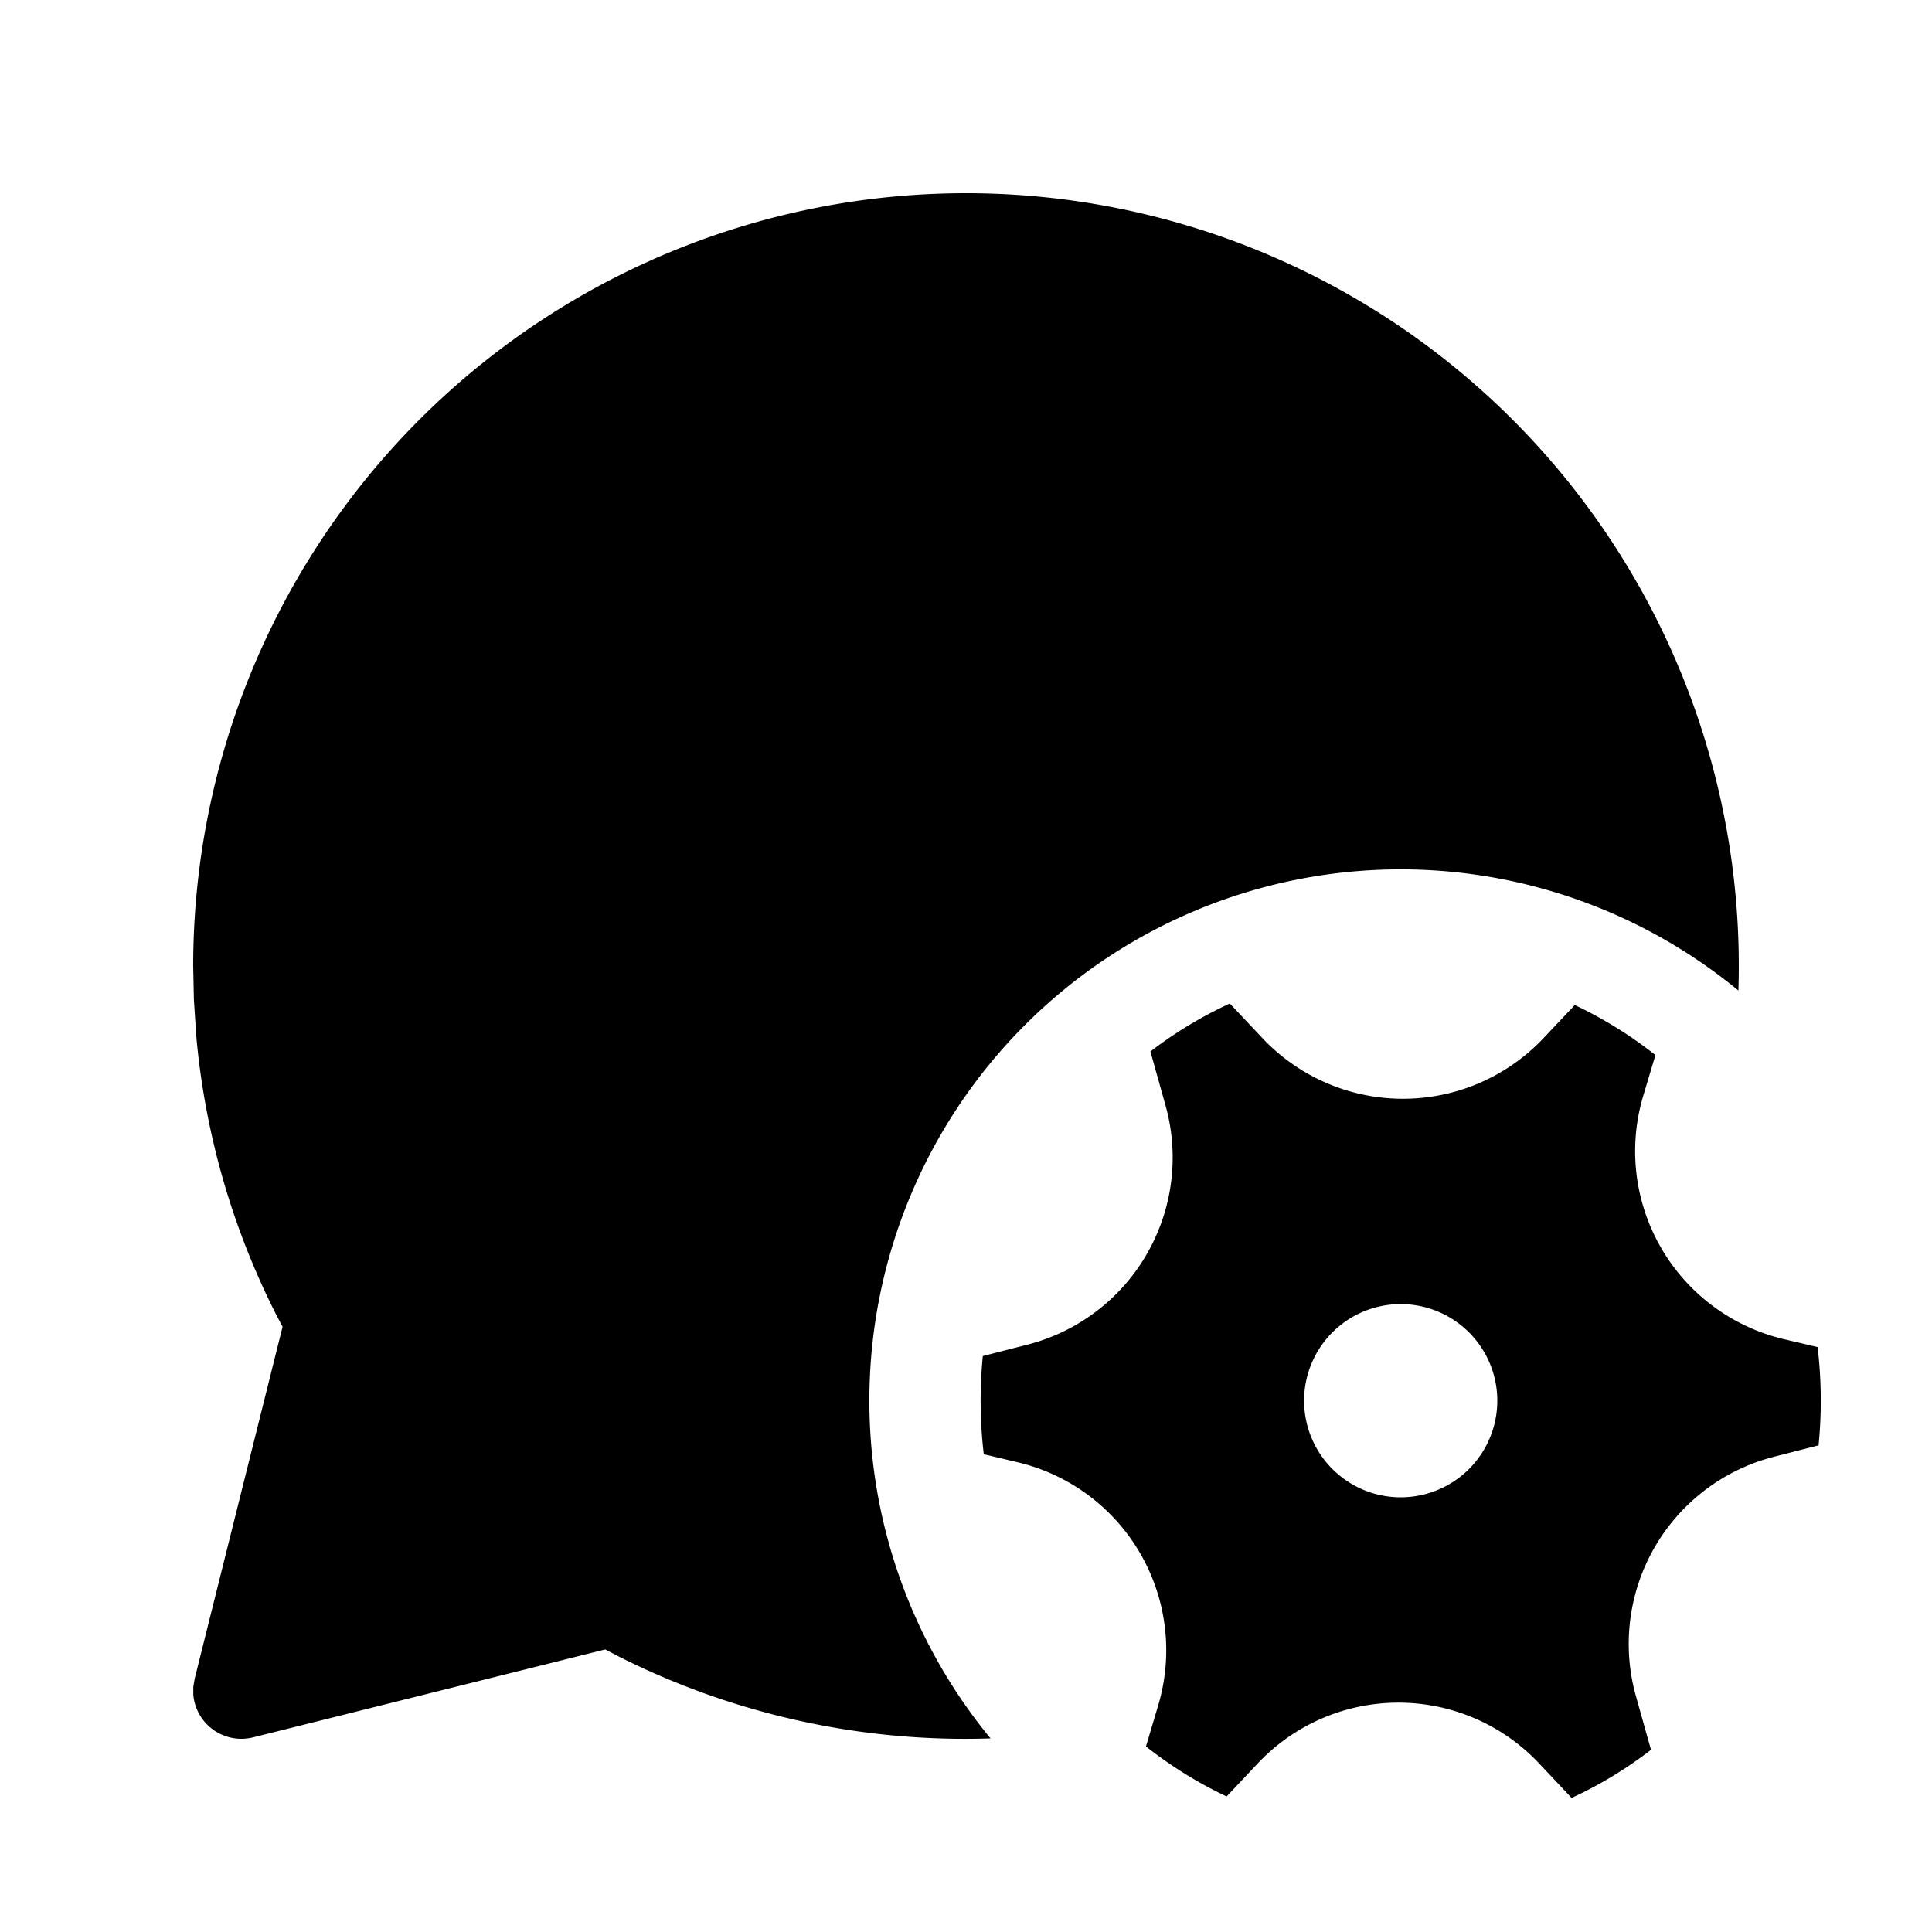 <svg xmlns="http://www.w3.org/2000/svg" xmlns:xlink="http://www.w3.org/1999/xlink" viewBox="0 0 20 20">
  <g fill="none"><path d="M10 2a8 8 0 0 1 7.996 8.254a5.5 5.5 0 0 0-7.742 7.742a7.968 7.968 0 0 1-3.867-.857l-.121-.064l-3.645.91a.5.5 0 0 1-.62-.441v-.082l.014-.083l.91-3.644l-.063-.12a7.95 7.95 0 0 1-.83-2.887l-.025-.382L2 10a8 8 0 0 1 8-8zm2.065 9.442a2 2 0 0 1-1.43 2.478l-.461.118a4.733 4.733 0 0 0 .01 1.016l.35.083a2 2 0 0 1 1.455 2.519l-.126.423c.257.203.537.377.835.518l.325-.345a2 2 0 0 1 2.909.002l.337.358c.293-.135.568-.302.822-.498l-.156-.556a2 2 0 0 1 1.43-2.478l.461-.118a4.735 4.735 0 0 0-.01-1.017l-.349-.082a2 2 0 0 1-1.456-2.52l.126-.421a4.317 4.317 0 0 0-.835-.518l-.324.343a2 2 0 0 1-2.91-.001l-.337-.358a4.316 4.316 0 0 0-.822.497l.156.557zM14.5 15.5a1 1 0 1 1 0-2a1 1 0 0 1 0 2z" fill="currentColor" /></g>
</svg>
